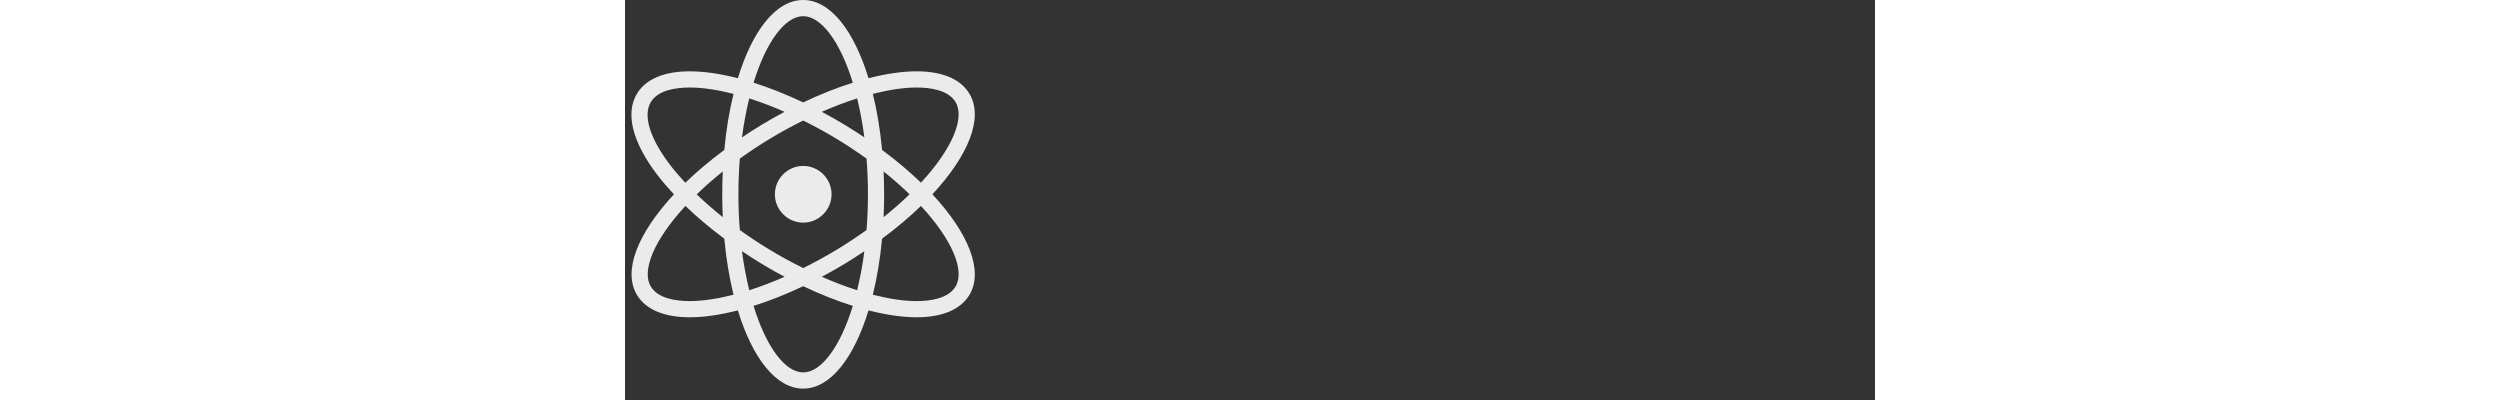 <?xml version="1.0" encoding="UTF-8"?>
<svg width="200px" height="32px" viewBox="0 0 100 32" version="1.1" xmlns="http://www.w3.org/2000/svg" xmlns:xlink="http://www.w3.org/1999/xlink">
    <rect x="0" y="0" width="100" height="32" fill="#333333" stroke="none"/>
    <!-- Generator: Sketch 51.2 (57519) - http://www.bohemiancoding.com/sketch -->
    <g id="Page-1" stroke="none" stroke-width="1" fill="none" fill-rule="evenodd" opacity="0.9">
        <g id="logo-positronx-white" fill="#FFFFFF">
            <g id="Group" fill-rule="nonzero">
                <path d="M24.591,15.544 C27.476,12.444 28.716,9.415 27.548,7.488 C26.842,6.322 25.382,5.706 23.328,5.706 C22.181,5.706 20.876,5.9 19.482,6.258 C18.312,2.438 16.424,0 14.255,0 C12.085,0 10.197,2.438 9.028,6.258 C7.633,5.9 6.329,5.706 5.181,5.706 C3.127,5.706 1.668,6.322 0.961,7.488 C0.007,9.064 0.587,11.377 2.596,14.004 C2.988,14.517 3.437,15.032 3.917,15.546 C1.033,18.646 -0.206,21.674 0.961,23.6 C1.668,24.766 3.127,25.382 5.182,25.382 C5.182,25.382 5.182,25.382 5.182,25.382 C6.329,25.382 7.633,25.189 9.028,24.83 C10.197,28.651 12.085,31.088 14.255,31.088 C16.424,31.088 18.312,28.65 19.482,24.83 C20.876,25.189 22.181,25.382 23.328,25.382 C25.382,25.382 26.842,24.766 27.549,23.6 C28.716,21.674 27.476,18.645 24.591,15.544 Z M23.328,7.001 C24.428,7.001 25.86,7.202 26.441,8.16 C27.209,9.429 26.187,11.898 23.676,14.613 C22.763,13.729 21.718,12.85 20.566,11.994 C20.415,10.385 20.164,8.877 19.827,7.51 C21.098,7.186 22.289,7.001 23.328,7.001 Z M16.94,19.975 C16.047,20.517 15.148,21.001 14.255,21.446 C13.362,21.001 12.463,20.517 11.569,19.975 C10.74,19.473 9.943,18.947 9.185,18.404 C9.114,17.489 9.073,16.536 9.073,15.544 C9.073,14.554 9.114,13.603 9.185,12.689 C9.93,12.154 10.723,11.626 11.569,11.113 C12.463,10.571 13.362,10.087 14.255,9.642 C15.148,10.087 16.047,10.571 16.94,11.113 C17.787,11.626 18.579,12.154 19.324,12.689 C19.395,13.603 19.436,14.554 19.436,15.544 C19.436,16.534 19.395,17.486 19.324,18.4 C18.579,18.934 17.787,19.462 16.94,19.975 Z M19.15,20.097 C19.005,21.218 18.806,22.257 18.571,23.216 C17.656,22.926 16.71,22.567 15.744,22.143 C16.368,21.811 16.991,21.459 17.611,21.083 C18.142,20.762 18.652,20.431 19.15,20.097 Z M12.766,22.143 C11.799,22.568 10.854,22.926 9.939,23.216 C9.703,22.257 9.504,21.217 9.359,20.095 C9.86,20.432 10.371,20.764 10.898,21.083 C11.518,21.459 12.142,21.811 12.766,22.143 Z M7.822,17.37 C7.073,16.774 6.377,16.165 5.738,15.549 C6.364,14.942 7.057,14.329 7.822,13.719 C7.794,14.317 7.778,14.925 7.778,15.544 C7.778,16.163 7.794,16.772 7.822,17.37 Z M9.359,10.992 C9.504,9.87 9.703,8.831 9.939,7.872 C10.854,8.162 11.799,8.521 12.766,8.945 C12.142,9.277 11.518,9.629 10.898,10.005 C10.368,10.326 9.857,10.657 9.359,10.992 Z M15.744,8.945 C16.71,8.521 17.656,8.162 18.571,7.872 C18.806,8.831 19.005,9.87 19.15,10.991 C18.652,10.657 18.142,10.326 17.611,10.005 C16.991,9.629 16.368,9.277 15.744,8.945 Z M20.688,13.719 C21.451,14.328 22.142,14.939 22.767,15.544 C22.142,16.15 21.451,16.761 20.687,17.37 C20.715,16.772 20.731,16.163 20.731,15.544 C20.731,14.925 20.715,14.317 20.688,13.719 Z M14.255,1.295 C15.683,1.295 17.203,3.294 18.226,6.616 C16.946,7.02 15.609,7.549 14.255,8.193 C12.901,7.549 11.563,7.02 10.284,6.616 C11.306,3.294 12.826,1.295 14.255,1.295 Z M3.625,13.216 C1.986,11.075 1.419,9.232 2.069,8.16 C2.649,7.202 4.082,7.001 5.181,7.001 C6.221,7.001 7.411,7.186 8.683,7.51 C8.345,8.877 8.094,10.385 7.943,11.995 C6.789,12.852 5.741,13.734 4.826,14.621 C4.39,14.152 3.982,13.683 3.625,13.216 Z M5.182,24.087 L5.181,24.087 C4.082,24.087 2.649,23.886 2.069,22.928 C1.3,21.66 2.322,19.191 4.834,16.475 C5.761,17.37 6.806,18.248 7.943,19.093 C8.094,20.703 8.345,22.211 8.683,23.578 C7.411,23.902 6.221,24.087 5.182,24.087 Z M14.255,29.793 C12.826,29.793 11.306,27.794 10.284,24.472 C11.563,24.069 12.901,23.539 14.255,22.895 C15.609,23.539 16.946,24.068 18.226,24.472 C17.203,27.794 15.683,29.793 14.255,29.793 Z M26.441,22.928 C25.86,23.887 24.428,24.087 23.328,24.087 C22.289,24.087 21.098,23.902 19.827,23.578 C20.164,22.212 20.415,20.704 20.566,19.094 C21.718,18.239 22.763,17.359 23.676,16.476 C26.187,19.191 27.209,21.66 26.441,22.928 Z" id="Shape"></path>
                <path d="M14.258,13.275 C13.008,13.275 11.991,14.292 11.991,15.542 C11.991,16.792 13.008,17.809 14.258,17.809 C15.501,17.809 16.525,16.792 16.525,15.542 C16.525,14.292 15.501,13.275 14.258,13.275 Z" id="Shape"></path>
            </g>
        </g>
    </g>
</svg>